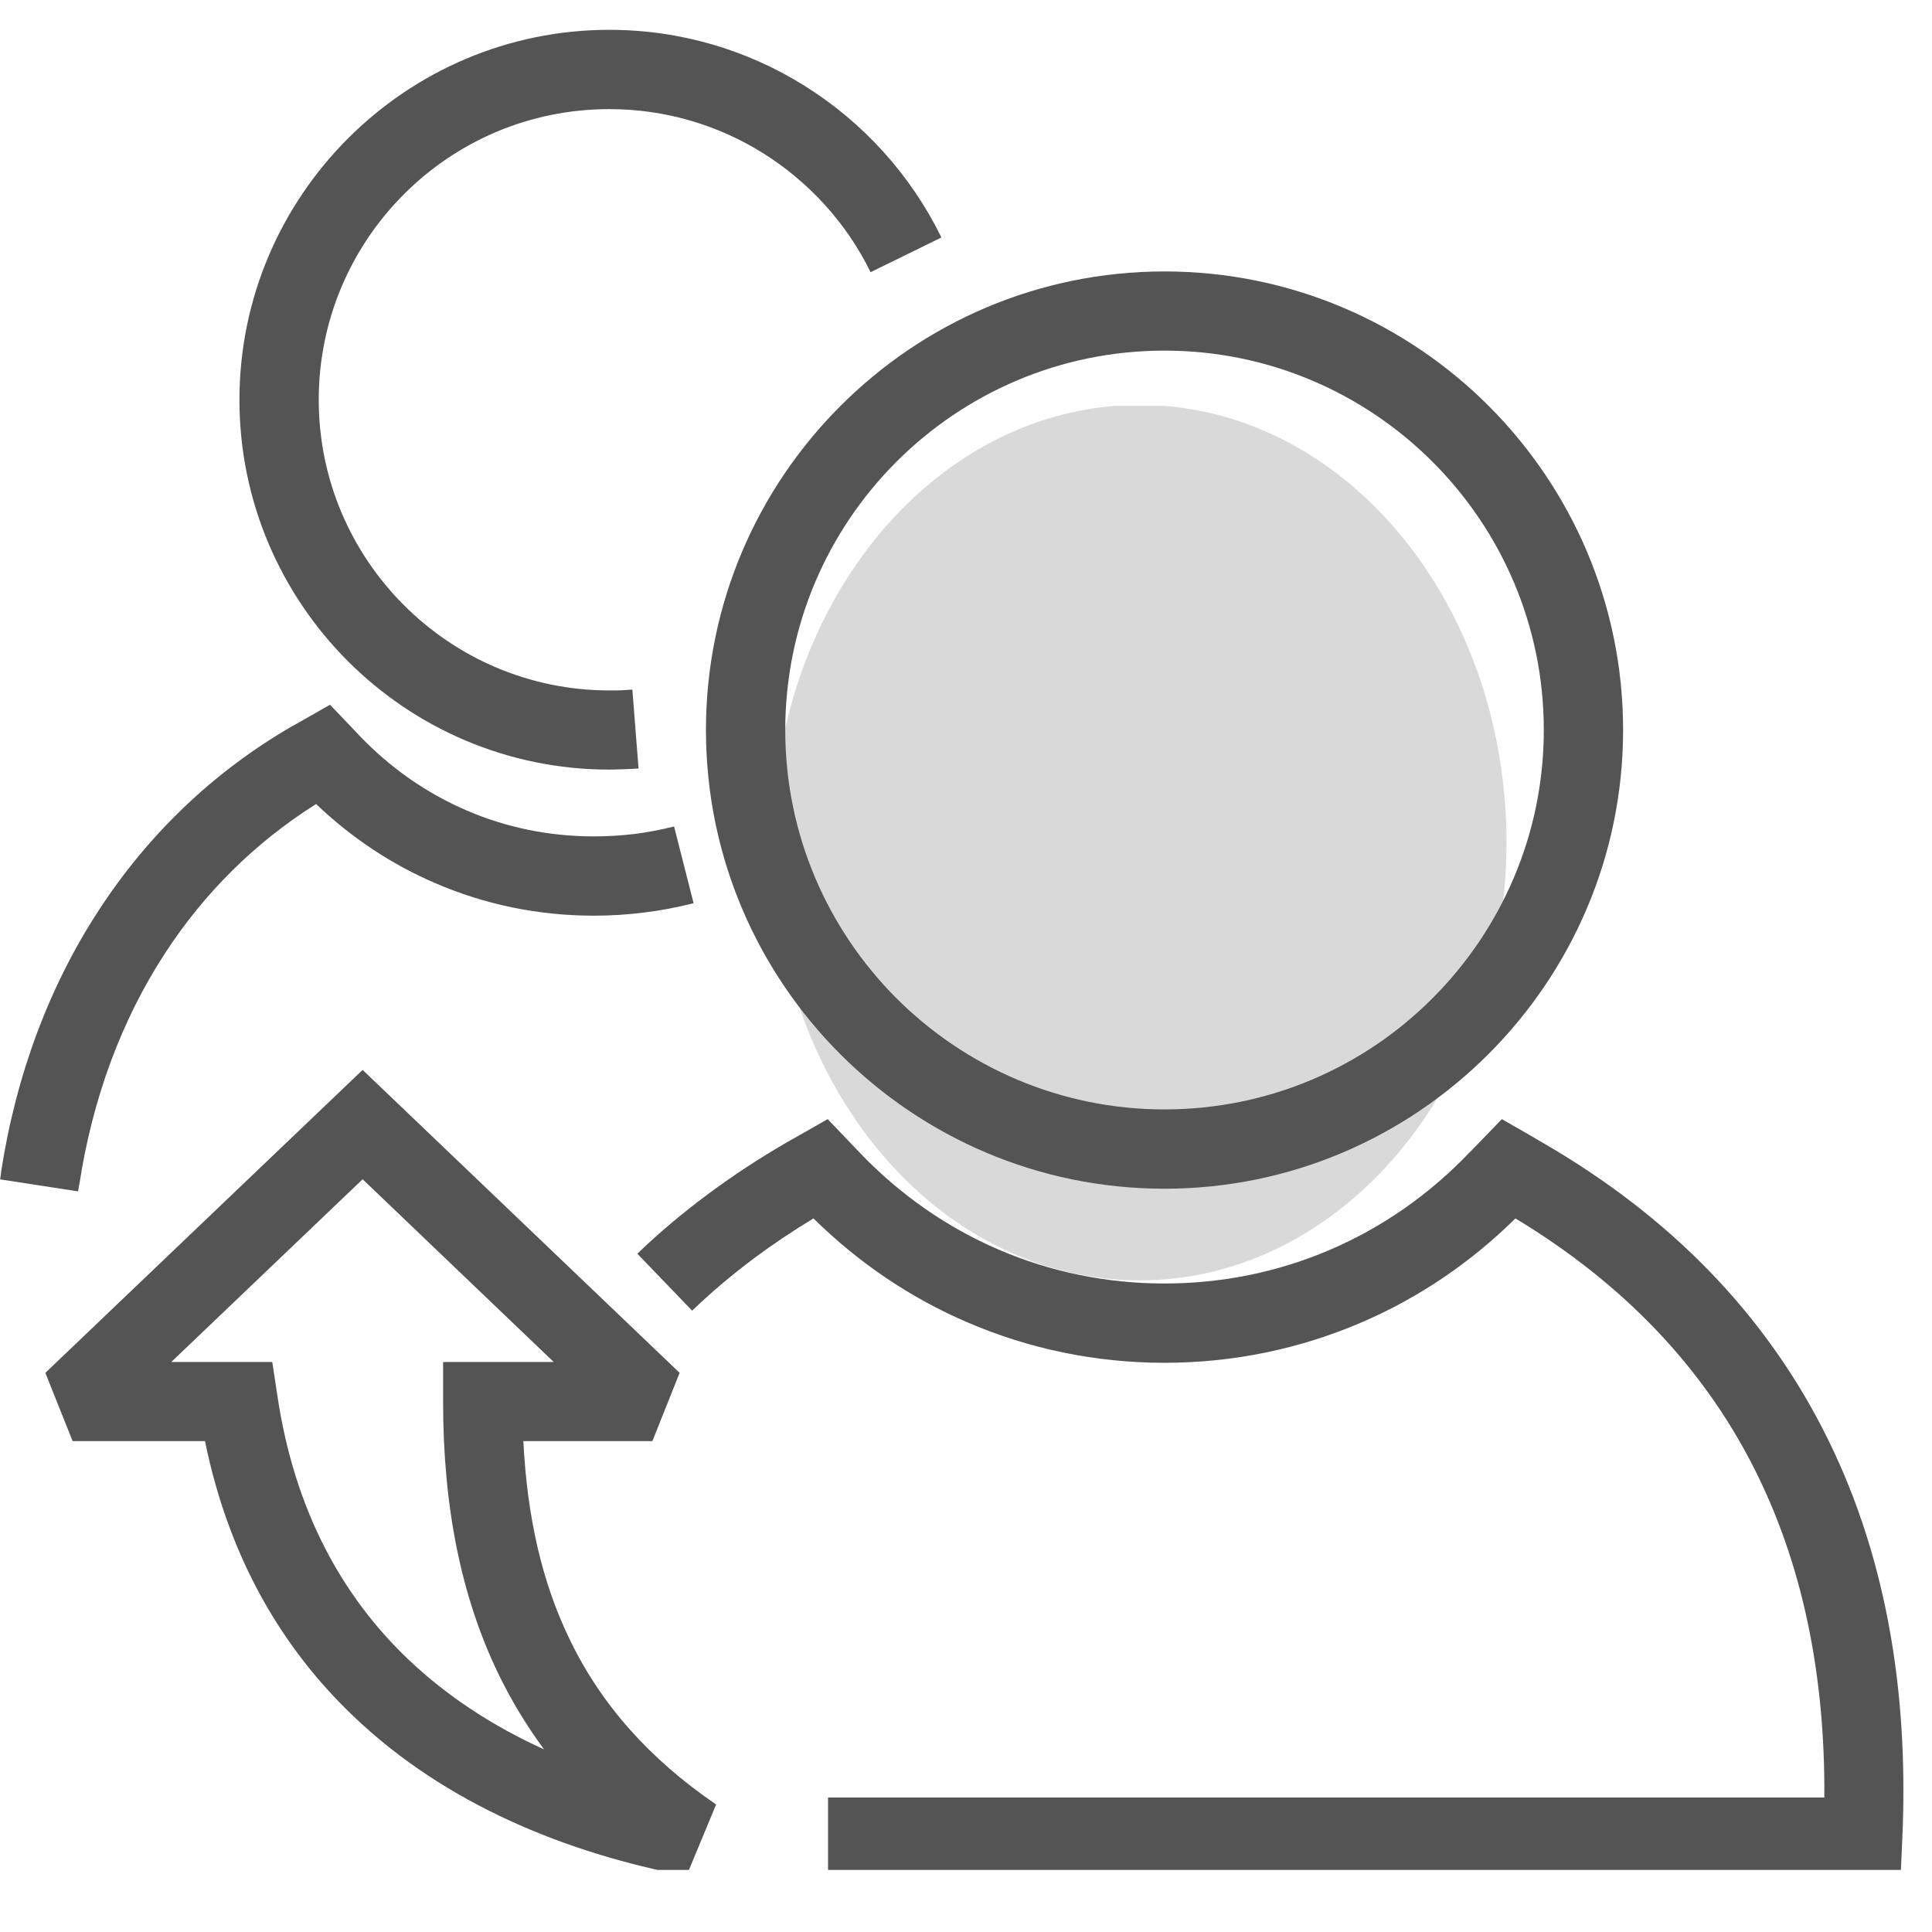 <svg xmlns="http://www.w3.org/2000/svg" xmlns:xlink="http://www.w3.org/1999/xlink" width="83" zoomAndPan="magnify" viewBox="0 0 62.25 62.25" height="83" preserveAspectRatio="xMidYMid meet" version="1.0"><defs><clipPath id="32da41f714"><path d="M 24.895 13 L 48.539 13 L 48.539 41.254 L 24.895 41.254 Z M 24.895 13 " clip-rule="nonzero"/></clipPath><clipPath id="de37fefbfa"><path d="M 36.719 41.254 C 43.246 41.254 48.539 34.938 48.539 27.148 C 48.539 19.359 43.246 13.047 36.719 13.047 C 30.188 13.047 24.895 19.359 24.895 27.148 C 24.895 34.938 30.188 41.254 36.719 41.254 Z M 36.719 41.254 " clip-rule="nonzero"/></clipPath><clipPath id="0af06f3a84"><path d="M 7 0.965 L 31 0.965 L 31 25 L 7 25 Z M 7 0.965 " clip-rule="nonzero"/></clipPath><clipPath id="faae77b20a"><path d="M 20 36 L 61.508 36 L 61.508 60.25 L 20 60.25 Z M 20 36 " clip-rule="nonzero"/></clipPath><clipPath id="e2b7fecc0e"><path d="M 1 34 L 24 34 L 24 60.25 L 1 60.25 Z M 1 34 " clip-rule="nonzero"/></clipPath></defs><g clip-path="url(#32da41f714)"><g clip-path="url(#de37fefbfa)"><path fill="#d9d9d9" d="M 48.539 41.254 L 24.895 41.254 L 24.895 13.078 L 48.539 13.078 Z M 48.539 41.254 " fill-opacity="1" fill-rule="nonzero"/></g></g><g clip-path="url(#0af06f3a84)"><path fill="#545454" d="M 20.574 24.762 C 20.469 24.77 20.312 24.777 20.105 24.785 C 19.879 24.793 19.723 24.797 19.633 24.797 C 16.348 24.797 13.367 23.461 11.211 21.305 C 9.055 19.148 7.715 16.168 7.715 12.883 C 7.715 9.598 9.055 6.621 11.211 4.461 C 13.371 2.301 16.348 0.961 19.633 0.961 C 21.938 0.961 24.098 1.621 25.926 2.766 C 27.812 3.945 29.348 5.637 30.332 7.652 L 28.051 8.77 C 27.277 7.191 26.066 5.859 24.578 4.93 C 23.145 4.035 21.449 3.516 19.633 3.516 C 17.047 3.516 14.707 4.562 13.016 6.258 C 11.32 7.953 10.27 10.297 10.27 12.883 C 10.27 15.465 11.32 17.805 13.016 19.5 C 14.711 21.195 17.051 22.246 19.633 22.246 C 19.824 22.246 19.949 22.246 20.004 22.242 C 20.078 22.238 20.203 22.23 20.375 22.219 L 20.574 24.762 " fill-opacity="1" fill-rule="nonzero"/></g><path fill="#545454" d="M 22.348 29.102 C 21.828 29.234 21.297 29.336 20.754 29.402 C 20.219 29.469 19.68 29.504 19.137 29.504 C 17.348 29.504 15.621 29.145 14.027 28.457 C 12.625 27.855 11.324 26.996 10.184 25.906 C 8.219 27.145 6.574 28.777 5.309 30.727 C 3.926 32.852 2.984 35.367 2.555 38.168 L 2.551 38.172 L 2.516 38.387 L 0.004 38 L 0.035 37.789 L 0.031 37.785 C 0.516 34.629 1.59 31.773 3.176 29.34 C 4.77 26.887 6.875 24.867 9.418 23.395 L 9.43 23.391 L 9.77 23.199 L 10.633 22.707 L 11.32 23.426 L 11.586 23.707 C 12.582 24.75 13.754 25.562 15.035 26.113 C 16.309 26.664 17.695 26.949 19.137 26.949 C 19.578 26.949 20.016 26.922 20.445 26.871 C 20.875 26.816 21.301 26.734 21.719 26.629 L 22.348 29.102 " fill-opacity="1" fill-rule="nonzero"/><path fill="#545454" d="M 37.52 38.301 C 33.445 38.301 29.754 36.645 27.078 33.969 C 24.402 31.293 22.746 27.598 22.746 23.523 C 22.746 19.453 24.402 15.758 27.078 13.082 C 29.754 10.402 33.449 8.746 37.52 8.746 C 41.594 8.746 45.289 10.402 47.965 13.078 C 50.637 15.75 52.297 19.445 52.297 23.52 C 52.297 27.59 50.637 31.285 47.961 33.961 C 45.285 36.641 41.59 38.301 37.52 38.301 Z M 28.883 32.164 C 31.098 34.375 34.152 35.746 37.52 35.746 C 40.891 35.746 43.949 34.379 46.156 32.164 C 48.371 29.949 49.742 26.891 49.742 23.52 C 49.742 20.148 48.371 17.094 46.16 14.883 C 43.945 12.668 40.891 11.297 37.52 11.297 C 34.148 11.297 31.094 12.668 28.883 14.879 C 26.672 17.09 25.301 20.148 25.301 23.523 C 25.301 26.895 26.672 29.949 28.883 32.164 " fill-opacity="1" fill-rule="nonzero"/><g clip-path="url(#faae77b20a)"><path fill="#545454" d="M 26.68 57.918 L 58.781 57.918 C 58.809 53.984 58.09 50.355 56.453 47.18 C 54.855 44.082 52.367 41.395 48.828 39.258 C 47.367 40.699 45.688 41.828 43.867 42.609 C 41.887 43.461 39.738 43.91 37.52 43.91 C 35.301 43.91 33.156 43.461 31.176 42.609 C 29.352 41.828 27.672 40.699 26.211 39.258 C 25.539 39.664 24.91 40.086 24.316 40.527 C 23.594 41.066 22.922 41.633 22.301 42.23 L 20.535 40.395 C 21.23 39.727 21.984 39.09 22.805 38.48 C 23.602 37.887 24.457 37.324 25.363 36.801 L 25.375 36.793 L 25.805 36.551 L 26.668 36.059 L 27.355 36.777 L 27.695 37.133 C 28.992 38.492 30.516 39.551 32.184 40.266 C 33.844 40.98 35.648 41.355 37.52 41.355 C 39.391 41.355 41.199 40.98 42.859 40.266 C 44.527 39.551 46.051 38.492 47.348 37.133 L 47.359 37.125 L 48.391 36.059 L 49.254 36.555 L 49.676 36.801 C 53.887 39.23 56.832 42.363 58.715 46.012 C 60.738 49.93 61.512 54.414 61.293 59.246 L 61.238 60.469 L 26.68 60.469 L 26.68 57.918 " fill-opacity="1" fill-rule="nonzero"/></g><g clip-path="url(#e2b7fecc0e)"><path fill="#545454" d="M 11.684 37.996 L 5.52 43.883 L 8.773 43.883 L 8.938 44.973 C 9.492 48.695 11.043 51.445 13.133 53.445 C 14.422 54.676 15.922 55.637 17.531 56.367 C 16.965 55.602 16.473 54.789 16.055 53.926 C 14.852 51.43 14.277 48.539 14.277 45.16 L 14.277 43.883 L 17.84 43.883 Z M 1.461 44.234 L 10.805 35.312 L 11.684 34.473 L 12.562 35.312 L 21.898 44.234 L 21.02 46.434 L 16.863 46.434 C 16.984 48.883 17.469 50.996 18.352 52.816 C 19.367 54.922 20.926 56.676 23.074 58.141 L 22.117 60.445 C 18.242 59.703 14.355 58.137 11.379 55.289 C 9.109 53.121 7.383 50.234 6.605 46.434 L 2.34 46.434 L 1.461 44.234 " fill-opacity="1" fill-rule="nonzero"/></g></svg>